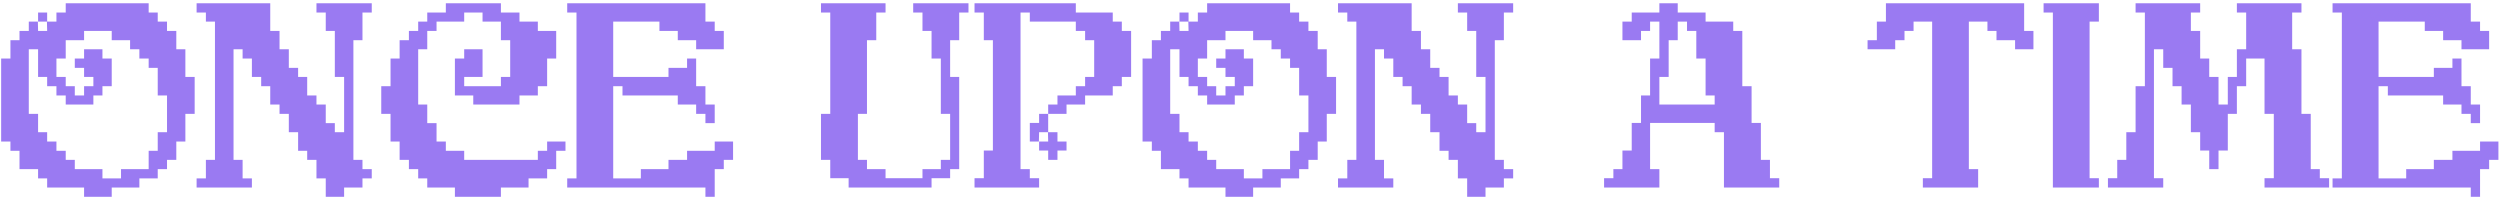 <svg width="520" height="41" viewBox="0 0 520 41" fill="none" xmlns="http://www.w3.org/2000/svg">
<path d="M13.671 2.613V0.682H30.921V2.613H32.808V4.5H34.739V6.432H36.671V10.25H38.558V16H40.489V23.682H38.558V29.432H36.671V33.25H34.739V35.182H32.808V37.113H28.989V39H23.239V40.932H17.489V39H9.808V37.113H7.921V35.182H4.058V31.363H2.171V29.432H0.239V12.182H2.171V8.363H4.058V6.432H5.989V4.5H7.921V2.613H9.808V4.5H11.739V2.613H13.671ZM9.808 6.432L9.763 4.5H7.876L7.921 6.432H9.808ZM23.239 8.363V6.432H17.489V8.363H13.671V12.182H11.739V16H13.671V17.932H15.558V19.863H17.489V17.932H19.421V16H17.489V14.113H15.558V12.182H17.489V10.25H21.308V12.182H23.239V17.932H21.308V19.863H19.421V21.75H13.671V19.863H11.739V17.932H9.808V16H7.921V10.25H5.989V23.682H7.921V27.5H9.808V29.432H11.739V31.363H13.671V33.25H15.558V35.182H21.308V37.113H25.171V35.182H30.921V31.363H32.808V27.5H34.739V19.863H32.808V14.113H30.921V12.182H28.989V10.25H27.058V8.363H23.239ZM40.894 2.613V0.682H56.212V6.432H58.144V10.25H60.075V14.113H62.007V16H63.894V19.863H65.825V21.75H67.757V25.613H69.644V27.5H71.575V16H69.644V6.432H67.757V2.613H65.825V0.682H77.325V2.613H75.394V8.363H73.507V33.25H75.394V35.182H77.325V37.113H75.394V39H71.575V40.932H67.757V37.113H65.825V33.25H63.894V31.363H62.007V27.5H60.075V23.682H58.144V21.75H56.212V17.932H54.325V16H52.394V12.182H50.462V10.25H48.575V33.25H50.462V37.113H52.394V39H40.894V37.113H42.825V33.25H44.712V4.5H42.825V2.613H40.894ZM92.733 2.613V0.682H104.188V2.613H108.052V4.5H111.87V6.432H115.688V12.182H113.802V17.932H111.87V19.863H108.052V21.75H98.439V19.863H94.62V12.182H96.552V10.25H100.37V16H96.552V17.932H104.188V16H106.12V8.363H104.188V4.5H100.37V2.613H96.552V4.5H90.802V6.432H88.87V10.25H86.983V21.75H88.87V25.613H90.802V29.432H92.733V31.363H96.552V33.25H111.87V31.363H113.802V29.432H117.62V31.363H115.688V35.182H113.802V37.113H109.938V39H104.188V40.932H94.62V39H88.87V37.113H86.983V35.182H85.052V33.25H83.12V29.432H81.233V23.682H79.302V17.932H81.233V12.182H83.12V8.363H85.052V6.432H86.983V4.5H88.87V2.613H92.733ZM117.979 2.613V0.682H146.729V4.5H148.661V6.432H150.548V10.25H144.798V8.363H140.979V6.432H137.161V4.5H127.548V16H139.048V14.113H142.911V12.182H144.798V17.932H146.729V21.75H148.661V25.613H146.729V23.682H144.798V21.75H140.979V19.863H129.479V17.932H127.548V37.113H133.298V35.182H139.048V33.25H142.911V31.363H148.661V29.432H152.479V33.25H150.548V35.182H148.661V40.932H146.729V39H117.979V37.113H119.911V2.613H117.979ZM170.763 2.613V0.682H184.194V2.613H182.263V8.363H180.331V23.682H178.444V33.25H180.331V35.182H184.194V37.068H191.876V35.182H195.694V33.25H197.626V23.682H195.694V12.182H193.763V6.432H191.876V2.613H189.944V0.682H201.444V2.613H199.513V8.363H197.626V16H199.513V35.182H197.626V37.068H193.763V39H176.513V37.068H172.694V33.25H170.763V23.682H172.694V2.613H170.763ZM202.702 2.613V0.682H223.771V2.613H231.452V4.5H233.339V6.432H235.271V16H233.339V17.932H231.452V19.863H225.702V21.75H221.839V23.682H218.021V27.5H219.952V29.432H221.839V31.318H219.952V33.25H218.021V31.318H216.134V29.432H214.202V25.568H216.134V23.682H218.021V21.75H219.952V19.863H223.771V17.932H225.702V16H227.589V8.363H225.702V6.432H223.771V4.5H214.202V2.613H212.271V35.182H214.202V37.068H216.134V39H202.702V37.068H204.634V31.318H206.521V8.363H204.634V2.613H202.702ZM218.021 29.432L217.976 27.5H216.134L216.089 29.432H218.021ZM251.083 2.613V0.682H268.333V2.613H270.22V4.5H272.151V6.432H274.083V10.25H275.97V16H277.901V23.682H275.97V29.432H274.083V33.25H272.151V35.182H270.22V37.113H266.401V39H260.651V40.932H254.901V39H247.22V37.113H245.333V35.182H241.47V31.363H239.583V29.432H237.651V12.182H239.583V8.363H241.47V6.432H243.401V4.5H245.333V2.613H247.22V4.5H249.151V2.613H251.083ZM247.22 6.432L247.175 4.5H245.288L245.333 6.432H247.22ZM260.651 8.363V6.432H254.901V8.363H251.083V12.182H249.151V16H251.083V17.932H252.97V19.863H254.901V17.932H256.833V16H254.901V14.113H252.97V12.182H254.901V10.25H258.72V12.182H260.651V17.932H258.72V19.863H256.833V21.75H251.083V19.863H249.151V17.932H247.22V16H245.333V10.25H243.401V23.682H245.333V27.5H247.22V29.432H249.151V31.363H251.083V33.25H252.97V35.182H258.72V37.113H262.583V35.182H268.333V31.363H270.22V27.5H272.151V19.863H270.22V14.113H268.333V12.182H266.401V10.25H264.47V8.363H260.651ZM278.306 2.613V0.682H293.624V6.432H295.556V10.25H297.487V14.113H299.419V16H301.306V19.863H303.237V21.75H305.169V25.613H307.056V27.5H308.987V16H307.056V6.432H305.169V2.613H303.237V0.682H314.737V2.613H312.806V8.363H310.919V33.25H312.806V35.182H314.737V37.113H312.806V39H308.987V40.932H305.169V37.113H303.237V33.25H301.306V31.363H299.419V27.5H297.487V23.682H295.556V21.75H293.624V17.932H291.737V16H289.806V12.182H287.874V10.25H285.987V33.25H287.874V37.113H289.806V39H278.306V37.113H280.237V33.25H282.124V4.5H280.237V2.613H278.306ZM345.149 2.613V0.682H348.968V2.613H354.763V4.5H360.513V6.432H362.399V17.932H364.331V25.568H366.263V33.25H368.149V37.068H370.081V39H358.581V27.5H356.649V25.568H343.218V35.182H345.149V39H333.649V37.068H335.581V35.182H337.468V31.318H339.399V25.568H341.331V19.863H343.218V12.182H345.149V4.5H343.218V6.432H341.331V8.363H337.468V4.5H339.399V2.613H345.149ZM350.899 6.432V4.5H348.968V8.363H347.081V16H345.149V21.75H356.649V19.863H354.763V12.182H352.831V6.432H350.899ZM392.272 4.5V0.682H421.022V6.432H422.954V10.25H419.136V8.363H415.272V6.432H413.386V4.5H409.522V35.182H411.454V39H399.954V37.068H401.886V4.5H398.022V6.432H396.136V8.363H394.204V10.25H388.454V8.363H390.386V4.5H392.272ZM425.065 2.613V0.682H436.565V4.5H434.634V37.068H436.565V39H426.997V2.613H425.065ZM444.202 2.613V0.682H457.634V2.613H455.702V6.432H457.634V12.182H459.521V16H461.452V21.75H463.384V16H465.271V10.25H467.202V2.613H465.271V0.682H478.702V2.613H476.771V10.25H478.702V23.682H480.634V35.182H482.521V37.068H484.452V39H471.021V37.068H472.952V23.682H471.021V12.182H467.202V17.932H465.271V23.682H463.384V31.318H461.452V35.182H459.521V31.318H457.634V27.5H455.702V21.75H453.771V17.932H451.884V14.113H449.952V10.25H448.021V37.068H449.952V39H438.452V37.068H440.384V33.25H442.271V27.5H444.202V17.932H446.134V2.613H444.202ZM485.171 2.613V0.682H513.921V4.5H515.853V6.432H517.739V10.25H511.989V8.363H508.171V6.432H504.353V4.5H494.739V16H506.239V14.113H510.103V12.182H511.989V17.932H513.921V21.75H515.853V25.613H513.921V23.682H511.989V21.75H508.171V19.863H496.671V17.932H494.739V37.113H500.489V35.182H506.239V33.25H510.103V31.363H515.853V29.432H519.671V33.25H517.739V35.182H515.853V40.932H513.921V39H485.171V37.113H487.103V2.613H485.171Z" fill="#9A7AF2"/>
</svg>
